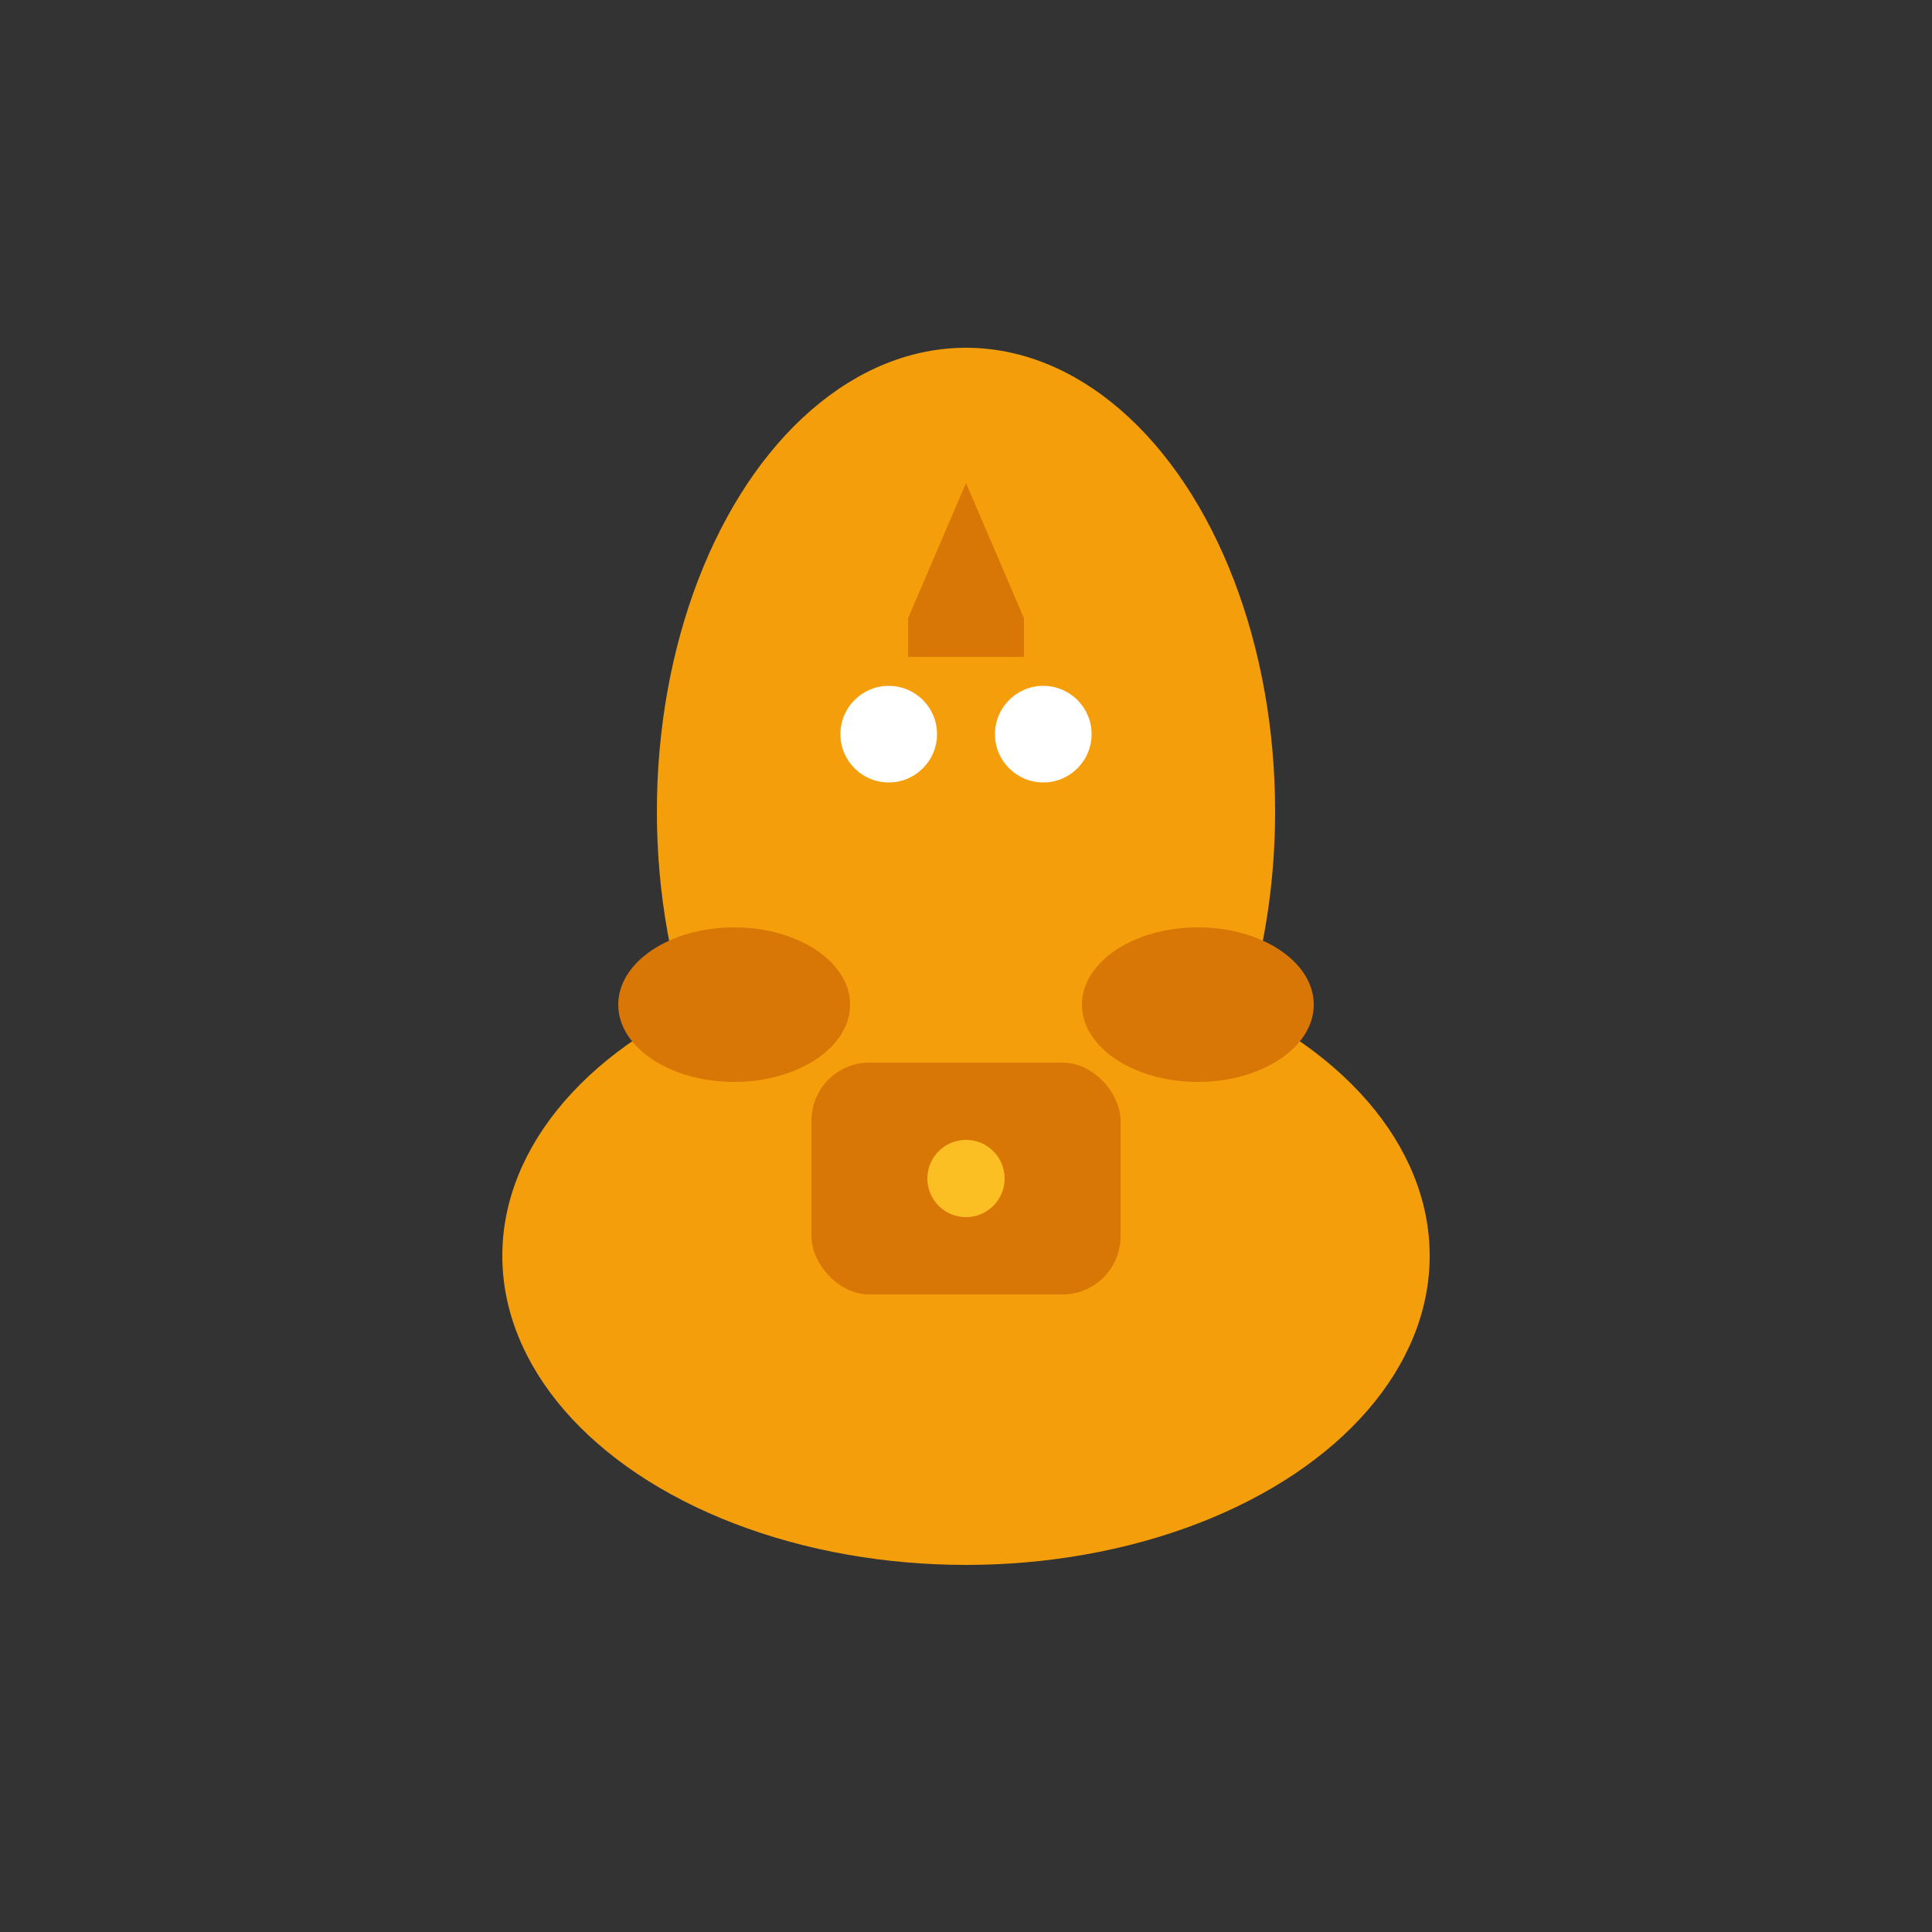 <svg viewBox="0 0 100 100" xmlns="http://www.w3.org/2000/svg">
    <rect x="0" y="0" width="100" height="100" fill="#333333" stroke="none"/>
    <!-- Solar Gold Alien - Commander -->
    <ellipse cx="50" cy="65" rx="24" ry="16" fill="#F59E0B"/>
    <ellipse cx="50" cy="42" rx="16" ry="24" fill="#F59E0B"/>
    <circle cx="46" cy="38" r="2.5" fill="#ffffff"/>
    <circle cx="54" cy="38" r="2.5" fill="#ffffff"/>
    <!-- Command insignia -->
    <polygon points="50,25 47,32 53,32" fill="#d97706"/>
    <rect x="47" y="32" width="6" height="2" fill="#d97706"/>
    <!-- Shoulder pads -->
    <ellipse cx="38" cy="52" rx="6" ry="4" fill="#d97706"/>
    <ellipse cx="62" cy="52" rx="6" ry="4" fill="#d97706"/>
    <!-- Chest plate -->
    <rect x="42" y="55" width="16" height="12" rx="3" fill="#d97706"/>
    <circle cx="50" cy="61" r="2" fill="#fbbf24"/>
</svg>